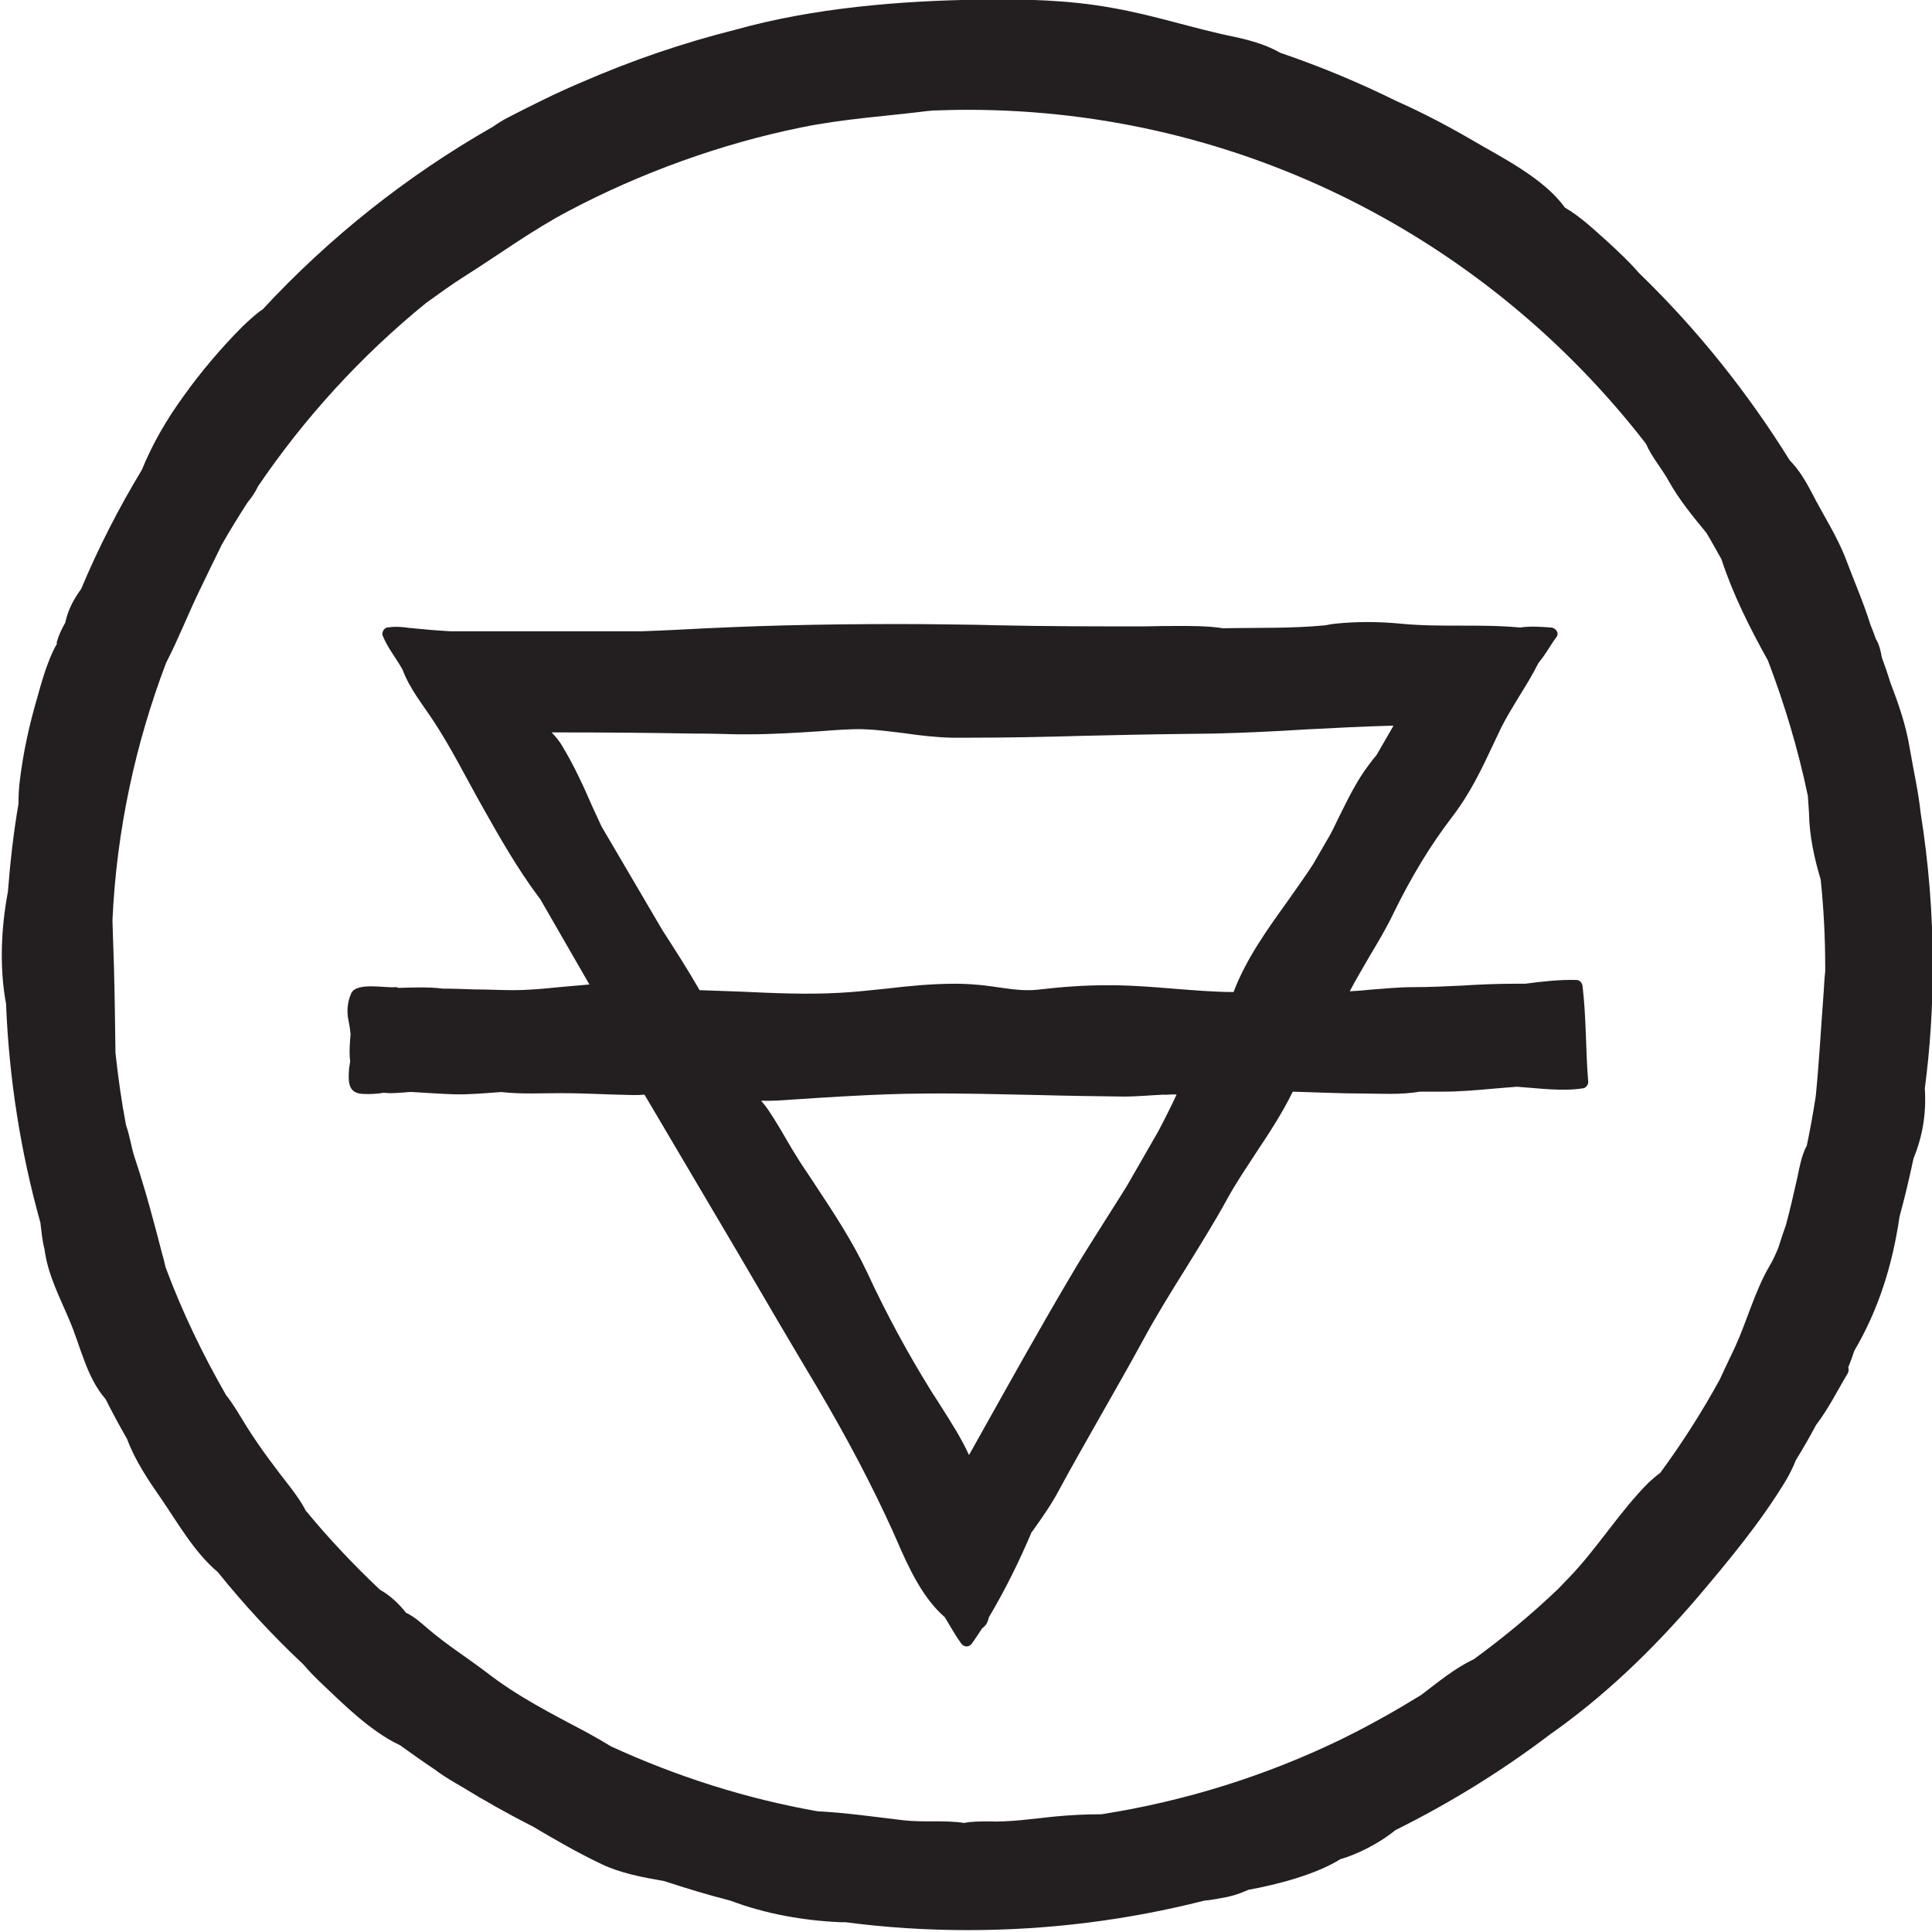 <svg id="Layer_1" xmlns="http://www.w3.org/2000/svg" viewBox="0 0 512 512"><style>.st0{fill:#231f20}</style><path class="st0" d="M92.9 274.1c-.2 2.3-.4 4.8-.1 7.2-.1.6-.2 1.3-.3 1.9-.2 3.3-.4 6.5 3.6 6.7 1.9.1 3.8 0 5.6-.3.5 0 1 .1 1.5.1 1.4 0 2.9-.1 4.1-.2l1.1-.1h.9c3.7.2 7.4.5 11.1.6 4.1.1 8.2-.3 12.4-.6 5.3.6 10.6.3 16 .3 6.3 0 12.6.4 18.9.5 1 0 2 0 3.1-.1 8.3 14 16.5 28 24.8 42 6.9 11.8 13.8 23.6 20.8 35.3 8.4 14.2 14.8 26.5 20.2 38.4l1.1 2.5c3 6.9 6.7 15.1 12.7 20.3 1.4 2.3 2.7 4.7 4.3 6.9.8 1.1 2.1 1.1 2.9 0 .9-1.3 1.8-2.6 2.7-4 .9-.6 1.5-1.6 1.7-2.7v-.1c4.3-7.2 8.1-14.9 11.4-22.7l.2-.2c2.5-3.5 5.1-7.2 7.1-11 3.5-6.5 7.2-12.9 10.8-19.3 3.8-6.7 7.7-13.5 11.4-20.3 3.5-6.5 7.5-12.9 11.3-19 3.7-6 7.6-12.2 11.1-18.6 2.3-4.2 5.1-8.3 7.7-12.3 3.4-5.1 6.8-10.3 9.6-16 6.5.2 13 .5 19.5.5 2.9 0 9.3.4 14.1-.5h6.1c4.5 0 9.1-.4 13.5-.8 2-.2 4.1-.3 6.2-.5 5.9.4 12 1.3 17.6.4.7-.1 1.3-1 1.3-1.6-.7-8.4-.5-17-1.5-25.4-.1-.9-.7-1.7-1.7-1.7-4.5-.1-9.1.4-13.5 1h-2.8c-4.7 0-9.4.2-14.1.5-4.2.2-8.4.4-12.6.4-3.9 0-8 .4-11.9.7-1.7.2-3.4.3-5.1.4 1.6-3.1 3.5-6.2 5.2-9.2 2.2-3.7 4.5-7.5 6.4-11.5 4.8-9.8 9.8-18 15.3-25.2 5.1-6.6 8.1-13.1 11.3-19.9l1.9-4c1.4-2.8 3-5.4 4.7-8.2 1.8-2.9 3.6-5.8 5.2-9 .1-.1.2-.2.3-.4 1.7-2 2.9-4.4 4.5-6.5.8-1.1-.3-2.5-1.5-2.5-2.5-.2-5.5-.4-8.2 0-5.2-.5-10.5-.5-15.6-.5-5.2 0-10.6 0-15.8-.5-6.1-.6-12-.6-17.7 0-.8.1-1.6.2-2.4.4-9 .9-18.1.6-27.2.8-1.1-.2-2.3-.3-3.4-.4-4.1-.3-8.2-.2-12.3-.2-1.8 0-3.5.1-5.3.1-12 0-25.6 0-39.1-.3-6.5-.2-13-.2-19.5-.3-19.5-.1-38.8.2-57.2 1.1-5.8.3-11.6.6-17.4.8h-50.4c-3.6-.2-7.2-.5-11.1-.9-1.9-.3-3.8-.4-5.8-.1-.8.1-1.5 1.3-1.2 2.1 1.3 3.3 3.6 6 5.3 9.1 1.8 4.9 5.3 9.2 8.2 13.6 4.8 7.3 8.7 15.2 13 22.8 4.6 8.2 9.3 16.4 14.9 23.9.2.2.4.5.5.7l12.9 22.4c-2.7.2-5.4.5-8 .7-3.9.4-7.9.8-12.3.8h-.1c-3.4 0-6.7-.2-10.1-.2-2.8-.1-5.5-.2-8.3-.2-3.9-.5-7.9-.3-11.8-.2-.2-.1-.5-.2-.9-.2-2.4.3-10.2-1.4-11.6 1.6-.9 2-1.2 4.2-.9 6.4.4 2 .6 3.2.7 4.5zm323.2-10.7h-.4.4zm-109.2 36.5l-8.1 14.1c-2 3.3-4.1 6.5-6.1 9.7-3.2 5.1-6.5 10.2-9.5 15.4-7.9 13.4-15.6 27.2-23.1 40.6l-3.3 5.9c-2.1-4.6-4.9-8.9-7.5-13-.9-1.5-1.9-2.9-2.8-4.4-6-9.7-11.6-20-16.6-30.8-3.9-8.3-8.9-15.9-13.8-23.3-1.4-2.2-2.9-4.3-4.3-6.5-1.2-1.9-2.4-3.9-3.5-5.8-1.5-2.6-3.1-5.3-4.8-7.8-.6-.9-1.4-1.8-1.8-2.3 2.8.1 5.5-.1 8.3-.3 8.9-.6 17-1.1 25.2-1.4 3.3-.1 6.7-.2 10-.2 10-.1 20 .2 30.1.4 7.3.2 14.6.3 22.4.4 3.9 0 7.7-.4 10.7-.5 1.1.1 2.4-.2 3.4 0-1.4 3-3.2 6.6-4.9 9.8zM149 197.7c-.8-1.4-1.8-2.5-2.8-3.6h3.3c11.2 0 22.7.1 34.1.3 4 0 7.9.1 11.9.2h2.8c6.3 0 12.7-.4 18.8-.8 2.6-.2 5.2-.4 7.8-.5 4.9-.3 9.6.4 14.7 1 4.1.6 8.4 1.1 12.7 1.2h4.2c10.2 0 20.4-.2 30.6-.5 8.9-.2 17.8-.4 26.7-.5 2.7 0 5.4-.1 8.1-.1 8.1-.2 16.3-.6 24.3-1.1 7.6-.4 15.4-.8 23.1-1l-4.5 7.8c-.7.8-1.3 1.6-1.9 2.4-3.4 4.4-5.8 9.5-8.2 14.3-.8 1.6-1.5 3.2-2.3 4.6L348 229c-2.2 3.4-4.6 6.7-6.9 10-5.3 7.4-10.8 15-14.2 23.9-5.3 0-10.8-.5-16-.9-4.9-.4-10-.8-15.1-.9h-2.6c-5.7 0-11.7.4-18.4 1.2-.9.1-1.7.1-2.6.1-2.6 0-5.2-.4-8-.8-1.6-.2-3.3-.5-4.9-.6-2.1-.2-4.1-.3-6.2-.3-6.2 0-12.3.6-18.2 1.3-4.1.4-8.2.9-12.3 1.1-8.7.5-17.4.1-26.1-.3-3.7-.1-7.4-.3-11.1-.4-3.1-5.4-6.5-10.7-9.8-15.8L159.4 219c-.8-1.7-1.6-3.5-2.4-5.2-2.3-5.3-4.8-10.8-8-16.1z"/><path class="st0" d="M18.5 350.1c2.9 6.9 4.5 15 9.5 20.7 1.8 3.6 3.7 7.1 5.7 10.6 2.1 5.7 5.7 11 9.1 15.9 4.2 6.1 8.7 14.1 14.9 19.3 7 8.7 14.6 16.9 22.7 24.5 1.6 1.9 3.3 3.6 5.2 5.4 5.5 5.2 12.7 12.4 20.4 16 3.2 2.3 6.3 4.5 9.6 6.7.2.1.3.3.5.4 2 1.4 4 2.6 6.1 3.8 6.2 3.8 12.6 7.4 19.1 10.7 5.9 3.5 11.8 6.9 18.1 9.9 5 2.4 10.8 3.5 16.6 4.5 5.8 1.9 11.7 3.7 17.6 5.2 9.2 3.5 19.5 5.3 29.1 5.7h1.3c10.6 1.4 21.5 2.1 32.5 2.1 21.6 0 42.5-2.7 62.6-7.8 2.1-.2 4.1-.6 6.2-1 1.9-.4 3.8-1.1 5.6-1.9 7.4-1.3 18-4.1 24.3-8.1 4-1.1 10.1-4 14.6-7.7 14.5-7.2 28.1-15.6 40.9-25.3 14.5-10.2 27.2-22.4 39.1-36.3 8.4-9.9 16.8-20 23.5-31.1 1-1.7 1.9-3.5 2.6-5.3 1.9-3.1 3.7-6.2 5.4-9.4 3.3-4.3 5.8-9.4 8.4-13.7.2-.4.3-1 .1-1.5.6-1.5 1.1-2.9 1.6-4.4 6.4-10.9 10.1-22.6 12-35.6 1.4-5.1 2.6-10.2 3.7-15.4 2.5-6.1 3.4-12 3-18.6 1.4-10.6 2.1-21.5 2.1-32.5 0-13.8-1.1-27.2-3.2-40.4-.6-5.7-1.9-11.3-2.9-17.2-1-6.1-2.9-11.6-5.1-17.3-.7-2.3-1.5-4.6-2.3-6.8-.3-1.7-.7-3.5-1.6-4.9-.4-1.2-.9-2.5-1.4-3.7-1.8-5.8-4.3-11.5-6.4-17.1-2.3-6.2-6.2-12.1-9.2-18-1.5-2.9-3.4-6.1-5.8-8.5-11.3-18.2-24.7-34.9-40-49.7-2.5-2.9-5.3-5.5-8-8-3.6-3.2-7.3-6.8-11.6-9.3-5.6-7.8-16.8-13.3-24.1-17.6-6.5-3.8-13.5-7.5-20.5-10.6-9.9-4.9-20.2-9.2-30.8-12.8-3.5-2-7.4-3.2-12-4.2-10.9-2.2-21.5-5.8-32.5-7.7C283.3 0 271.4-.3 259.7-.1c-21.3.3-44.2 2.2-64.9 8-13.9 3.5-27.3 8.1-40.2 13.7-6.7 2.8-13.3 6.1-19.7 9.4-1.6.8-3 1.7-4.3 2.6-22.8 13-43.3 29.3-61 48.4-2 1.3-3.8 3.1-5.4 4.6-5.5 5.5-11 12-15.5 18.3-4.5 6.2-8.3 12.7-11.1 19.6-6.1 10.1-11.5 20.6-16.1 31.6-2 2.7-3.5 5.6-4.2 8.9-.9 1.6-1.7 3.2-2.2 5-.1.2-.1.4 0 .6-2.7 4.5-4.7 12.5-5.2 14.2-2.1 7.1-3.7 14.4-4.6 21.7-.3 2.2-.4 4.4-.4 6.5-1.3 7.6-2.2 15.4-2.8 23.3-1.8 9.5-2.3 20.1-.5 29.7.8 20 3.9 39.4 9.1 58 .3 2.4.5 4.8 1.1 7.1.9 6.9 4.2 13 6.7 19zM44 175.7c3.4-6.6 6.1-13.6 9.2-19.9 1.9-3.9 3.7-7.7 5.6-11.5 2.1-3.7 4.4-7.4 6.7-11 1.1-1.4 2.1-2.7 2.8-4.3 12.4-18.3 27.5-34.8 44.6-48.7 3.5-2.5 6.9-5 10.4-7.2 9.2-5.8 17.7-12.1 27.4-17.2 19.1-10.1 40.4-17.8 61.5-22.1 11.1-2.3 22.6-3 33.8-4.4.3 0 .6 0 .9-.1 3.2-.1 6.3-.2 9.5-.2 73.1 0 138.2 34.7 179.8 88.5 1.5 3.5 4.3 6.7 6.1 10 2.8 5 6.3 9.2 9.9 13.6 1.4 2.3 2.7 4.7 4 7 3 9.2 7.5 18.2 12.3 26.8 4.4 11.5 8 23.5 10.6 35.9l.3 4.5c.1 6.1 1.4 12 3.1 17.7.8 7.6 1.2 15.4 1.2 23.2v1.1c-.2 1.8-.3 3.7-.4 5.4-.7 9.2-1.2 18.5-2.1 27.7-.7 4.5-1.5 8.9-2.4 13.2-.1.2-.2.3-.3.5-1.1 2.4-1.6 5-2.1 7.5-.9 3.9-1.9 8.5-3.1 12.9-.7 2-1.4 4-2 6-.7 1.7-1.4 3.3-2.3 4.8-3.9 6.6-6 14.6-9.2 21.6-1.3 2.8-2.7 5.6-4 8.5-4.7 8.6-10 16.9-15.8 24.8-1.1.8-2.1 1.7-3.1 2.6-7.7 7.7-13.5 17.3-21.1 25.2-1 1-1.9 2-2.9 3-7 6.7-14.5 12.9-22.3 18.6-5.1 2.4-9.5 6.1-14 9.5-6.5 4-13.2 7.8-20.1 11.2-.3.2-.7.3-1 .5-.1.1-.2.1-.4.2-19.7 9.5-40.9 16.2-63.2 19.7-4.1 0-8.2.2-12.4.6-5.9.6-11.7 1.5-17.7 1.3-2.2 0-4.3 0-6.3.4-5.2-.8-10.6-.1-16-.7-7.6-.9-15.3-2-22.9-2.4-19.2-3.4-37.5-9.3-54.7-17.2-2.1-1.3-4.2-2.5-6.4-3.7-9.4-5-18.2-9.4-26.7-16-5-3.8-10.4-7.2-15.2-11.3-2.1-1.8-3.7-3.3-6-4.4-1.8-2.3-4.2-4.6-6.9-6.1-7-6.6-13.6-13.6-19.7-21-1-2-2.3-3.8-3.7-5.7-4.3-5.5-8.4-10.9-12.1-16.8-1.6-2.6-3.3-5.6-5.3-8.1-6.2-10.8-11.6-22-16-33.8-.3-1.1-.5-2.3-.9-3.5-2.2-8.6-4.5-17.2-7.3-25.6-.9-2.7-1.3-5.8-2.3-8.6-1.2-6.3-2.1-12.7-2.8-19.2-.1-7.6-.2-15.2-.4-22.8-.1-4.1-.3-8.2-.4-12.3 1.1-24 6.1-46.8 14.2-68.2z"/></svg>